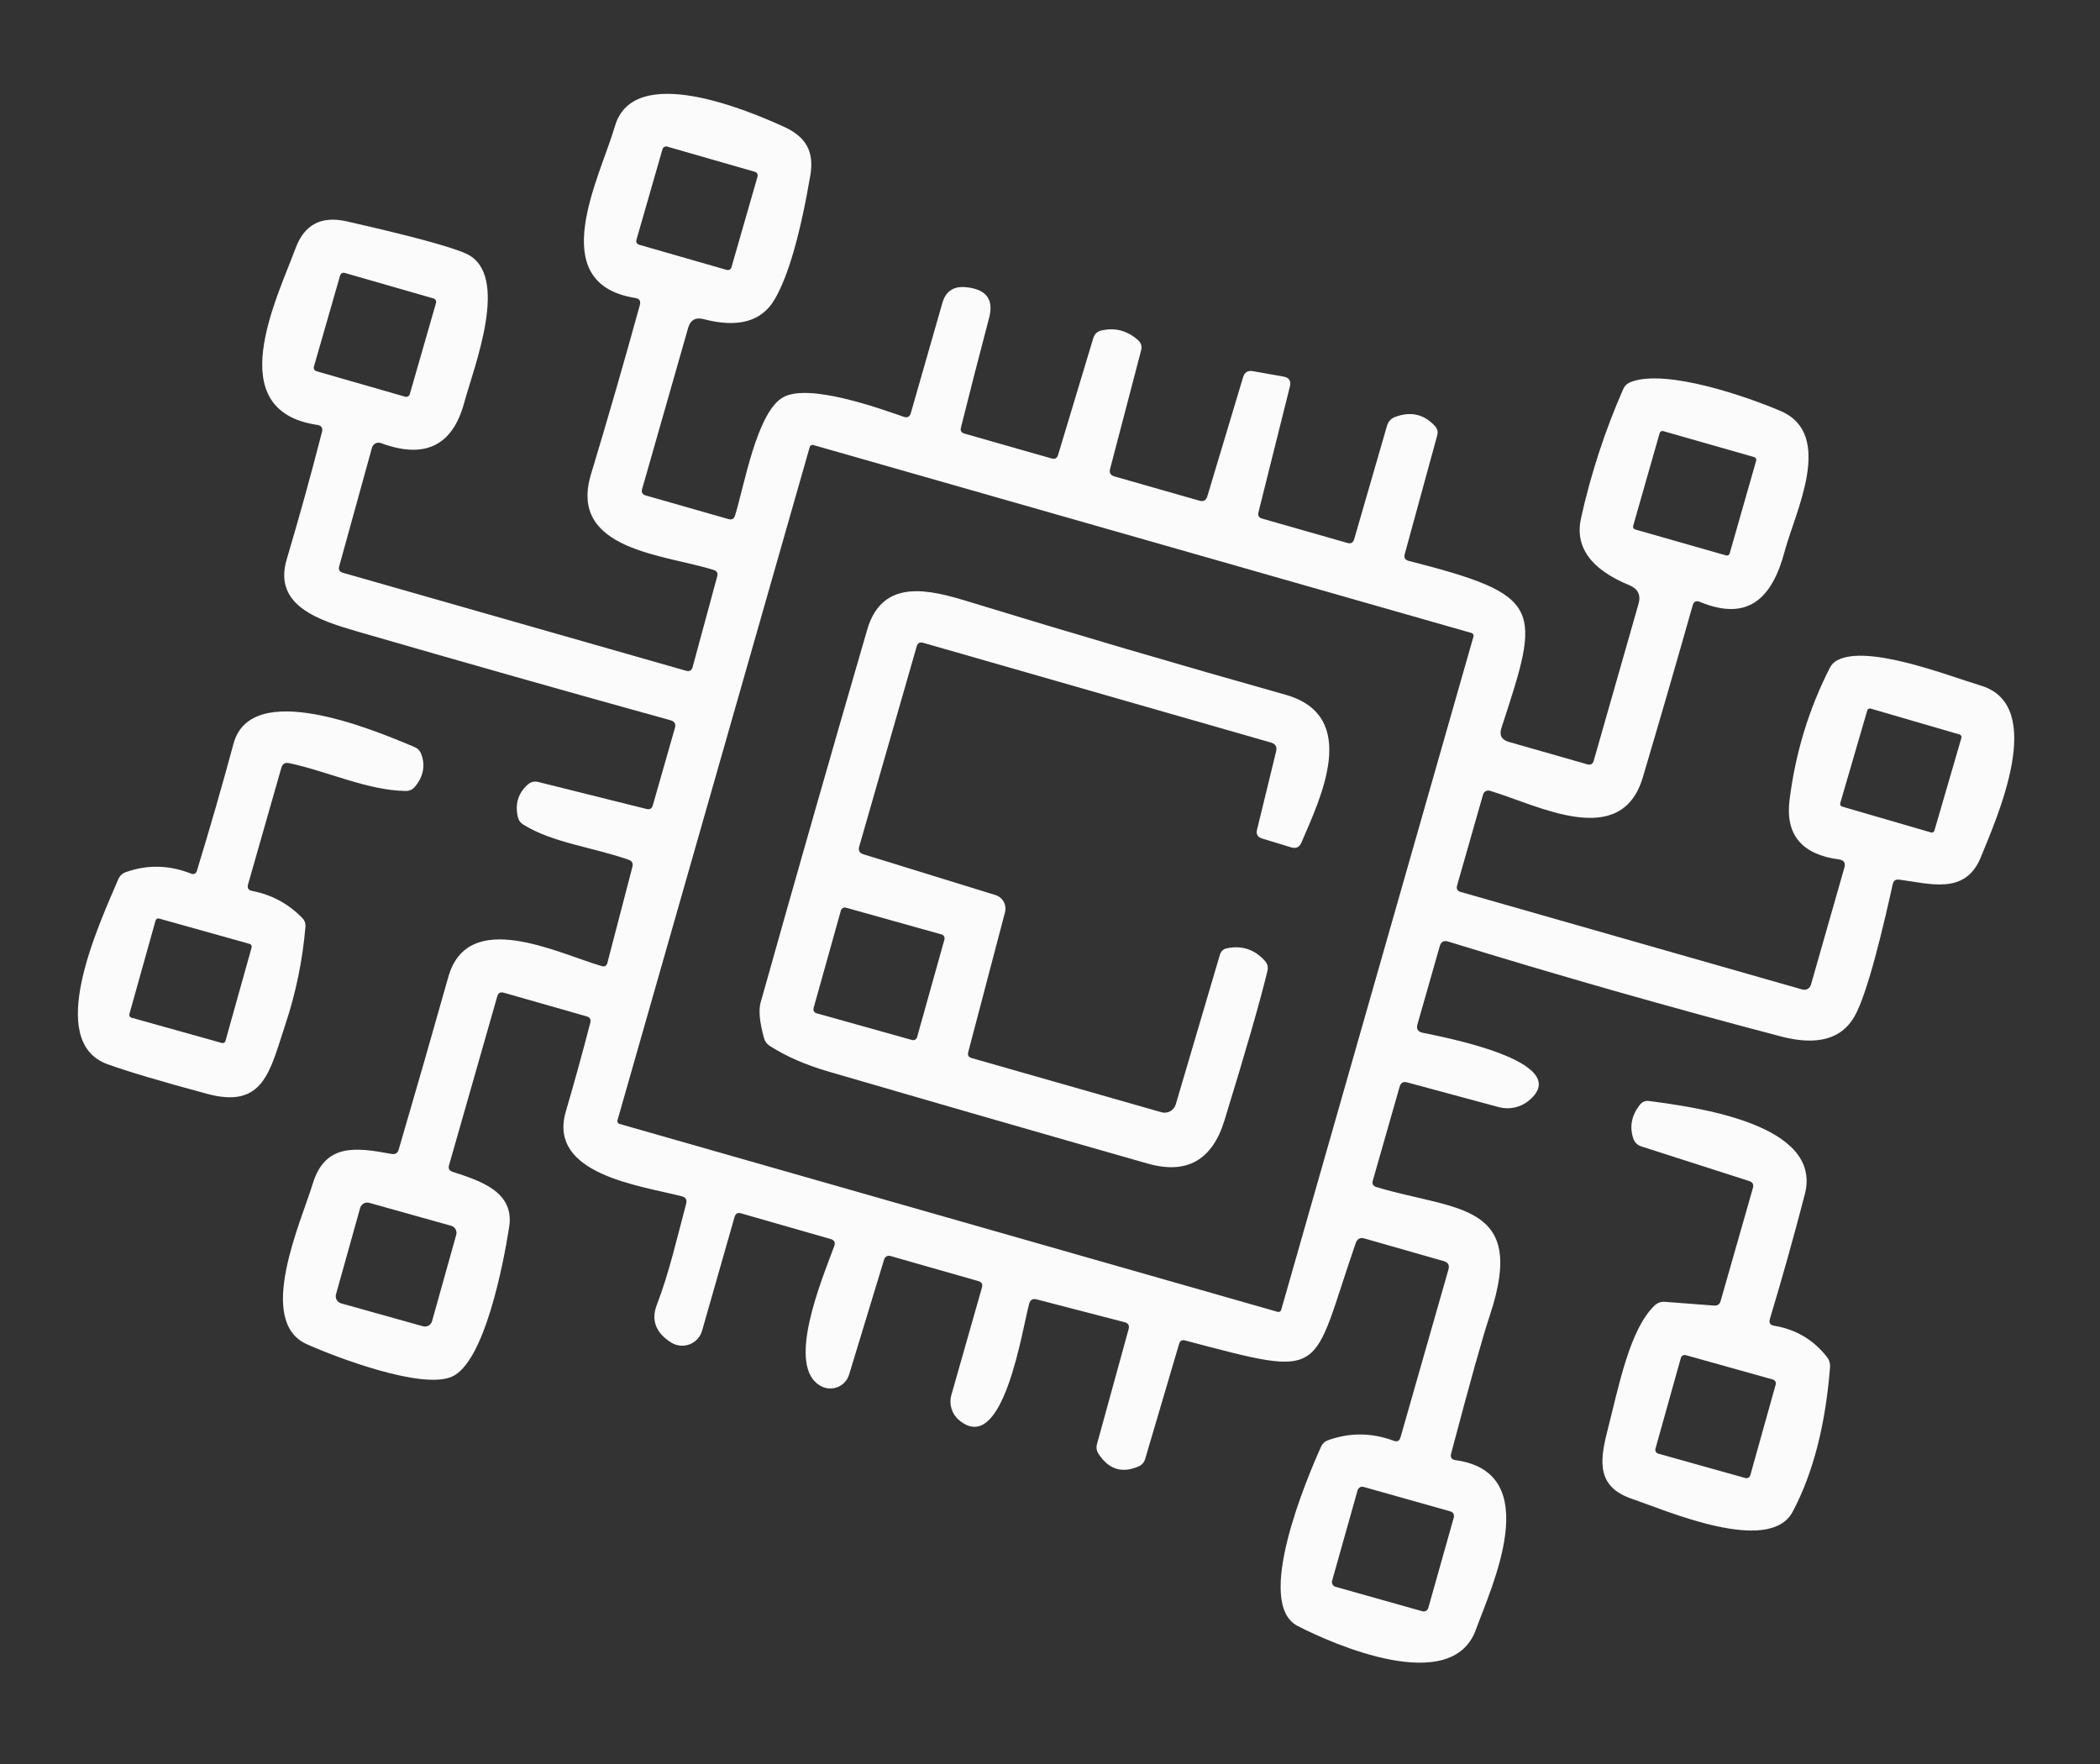 <svg width="200" height="168" viewBox="0 0 200 168" fill="none" xmlns="http://www.w3.org/2000/svg">
<rect x="0" y="0" width="200" height="168" fill="#333333" stroke="none"/>
<path d="M128.967 51.361L132.097 40.545C132.222 40.13 132.487 39.848 132.889 39.7C134.368 39.159 135.624 39.448 136.656 40.568C136.9 40.831 136.973 41.133 136.876 41.473L133.783 52.778C133.694 53.113 133.817 53.325 134.153 53.414C147.072 56.718 146.766 57.827 142.991 69.333C142.768 70.018 143.006 70.46 143.704 70.659L151.166 72.79C151.487 72.882 151.693 72.767 151.784 72.447L156.046 57.523C156.289 56.67 156.001 56.075 155.183 55.738C151.491 54.219 149.957 52.079 150.579 49.317C151.521 45.093 152.856 41.013 154.584 37.076C154.726 36.749 154.965 36.519 155.301 36.386C158.706 35.06 166.637 37.876 169.592 39.146C174.76 41.371 170.948 48.82 169.975 52.484C168.784 56.98 166.499 59.229 161.886 57.319C161.538 57.178 161.313 57.287 161.21 57.646C159.647 63.169 158.063 68.631 156.459 74.031C154.395 81.002 146.468 76.68 141.897 75.312C141.831 75.292 141.762 75.285 141.693 75.292C141.624 75.299 141.558 75.319 141.497 75.352C141.436 75.385 141.383 75.43 141.339 75.484C141.296 75.538 141.264 75.6 141.245 75.667L138.771 84.33C138.68 84.651 138.794 84.857 139.115 84.948L171.654 94.24C171.821 94.288 171.999 94.268 172.152 94.185C172.304 94.102 172.417 93.962 172.467 93.796L175.655 82.632C175.785 82.177 175.616 81.918 175.149 81.854C171.59 81.378 170.018 79.49 170.433 76.191C170.994 71.699 172.279 67.493 174.285 63.574C174.439 63.278 174.668 63.049 174.971 62.886C177.878 61.334 185.515 64.347 188.664 65.298C194.971 67.213 190.181 77.868 188.641 81.661C187.157 85.293 183.735 84.128 180.861 83.776C180.534 83.731 180.335 83.872 180.262 84.198C179.454 87.867 177.888 94.626 176.604 96.829C175.358 98.983 173.019 99.608 169.589 98.704C158.954 95.91 148.398 92.9 137.922 89.672C137.509 89.541 137.243 89.683 137.124 90.1L134.996 97.552C134.871 97.988 135.031 98.255 135.474 98.354C137.062 98.693 150.118 101.08 145.609 104.815C145.218 105.141 144.753 105.367 144.255 105.477C143.757 105.586 143.24 105.575 142.747 105.443L134.009 103.084C133.642 102.986 133.406 103.119 133.302 103.485L130.745 112.437C130.656 112.751 130.767 112.956 131.079 113.052C138.694 115.341 145.491 114.443 141.893 125.261C141.208 127.318 139.977 131.716 138.198 138.453C138.111 138.809 138.25 139.012 138.617 139.062C147.218 140.228 142.02 151.182 140.557 155.215C138.247 161.554 126.982 156.611 123.575 154.848C119.426 152.696 124.435 140.836 125.821 137.768C125.952 137.48 126.165 137.281 126.459 137.171C128.539 136.419 130.629 136.434 132.729 137.214C133.066 137.345 133.284 137.234 133.385 136.881L137.946 120.91C138.065 120.493 137.913 120.224 137.49 120.103L129.951 117.951C129.541 117.834 129.264 117.976 129.121 118.379C124.736 131.042 126.621 131.289 112.858 127.661C112.574 127.586 112.389 127.689 112.302 127.97L109.062 138.952C108.956 139.296 108.739 139.536 108.409 139.671C106.839 140.338 105.575 139.933 104.618 138.453C104.43 138.163 104.383 137.855 104.476 137.528L107.484 126.594C107.585 126.241 107.458 126.018 107.104 125.924L98.728 123.751C98.361 123.653 98.125 123.786 98.021 124.152C97.376 126.412 95.577 138.794 91.346 135.256C91.003 134.969 90.751 134.589 90.621 134.163C90.49 133.736 90.485 133.28 90.608 132.851L93.517 122.626C93.608 122.306 93.494 122.1 93.173 122.008L84.788 119.614C84.67 119.58 84.543 119.595 84.434 119.656C84.326 119.716 84.244 119.817 84.207 119.937L80.863 130.921C80.785 131.178 80.652 131.415 80.473 131.616C80.294 131.816 80.073 131.976 79.826 132.083C79.579 132.19 79.311 132.243 79.042 132.237C78.772 132.232 78.506 132.168 78.263 132.05C74.708 130.297 78.278 121.873 79.452 118.673C79.578 118.327 79.462 118.104 79.103 118.001L70.576 115.556C70.256 115.464 70.05 115.579 69.958 115.899L66.864 126.736C66.78 127.03 66.628 127.3 66.422 127.525C66.215 127.751 65.959 127.925 65.674 128.034C65.388 128.143 65.082 128.184 64.778 128.154C64.474 128.124 64.18 128.024 63.922 127.862C62.448 126.928 61.993 125.73 62.556 124.269C63.719 121.252 64.511 117.786 65.348 114.635C65.448 114.261 65.31 114.028 64.935 113.935C61.035 112.915 52.13 111.869 53.887 105.861C54.71 103.052 55.487 100.234 56.218 97.406C56.301 97.09 56.186 96.887 55.872 96.797L47.977 94.543C47.657 94.452 47.451 94.566 47.359 94.887L42.763 110.983C42.675 111.291 42.783 111.495 43.087 111.596C45.781 112.469 49.011 113.506 48.492 116.852C47.966 120.258 46.141 129.856 42.978 131.137C40.079 132.327 32.036 129.281 29.224 128.021C24.327 125.832 28.695 116.326 29.777 112.756C30.968 108.842 33.921 109.28 37.29 109.899C37.648 109.959 37.875 109.82 37.972 109.48C39.581 103.991 41.155 98.513 42.696 93.045C44.566 86.424 53.115 90.79 57.302 92.006C57.589 92.095 57.77 91.994 57.846 91.704L60.227 82.566C60.317 82.225 60.199 81.997 59.871 81.882C56.342 80.656 52.635 80.273 49.827 78.525C49.562 78.36 49.393 78.124 49.321 77.819C49.031 76.579 49.342 75.548 50.256 74.727C50.553 74.465 50.892 74.382 51.274 74.477L61.584 77.047C61.889 77.12 62.084 77.009 62.168 76.714L64.28 69.32C64.386 68.948 64.25 68.708 63.871 68.6C53.926 65.844 44.017 63.035 34.143 60.174C30.494 59.111 25.975 57.748 27.305 53.271C28.5 49.258 29.62 45.214 30.666 41.137C30.763 40.749 30.612 40.526 30.212 40.467C21.053 39.11 26.301 28.597 28.16 23.616C28.994 21.379 30.611 20.534 33.013 21.081C39.102 22.459 42.887 23.481 44.368 24.146C48.674 26.073 45.136 34.932 44.206 38.369C43.092 42.467 40.45 43.744 36.28 42.2C36.196 42.168 36.106 42.155 36.017 42.16C35.927 42.165 35.84 42.189 35.76 42.23C35.679 42.27 35.609 42.327 35.552 42.396C35.495 42.466 35.453 42.546 35.428 42.633L32.301 53.949C32.22 54.258 32.333 54.457 32.641 54.545L65.334 63.88C65.667 63.975 65.878 63.855 65.967 63.52L68.306 54.891C68.388 54.581 68.279 54.38 67.979 54.288C63.388 52.811 54.092 52.444 56.282 45.176C57.901 39.821 59.452 34.451 60.934 29.064C61.048 28.667 60.902 28.438 60.496 28.378C51.721 26.985 57.16 16.859 58.563 12.018C60.347 5.882 71.309 10.541 74.703 12.093C76.716 13.021 77.564 14.386 77.177 16.688C76.207 22.367 75.069 26.316 73.762 28.536C72.526 30.631 70.273 31.249 67.003 30.392C66.241 30.195 65.752 30.475 65.536 31.231L61.157 46.568C61.065 46.889 61.18 47.095 61.5 47.186L69.385 49.438C69.699 49.527 69.904 49.416 70 49.104C70.876 46.328 72.073 39.15 74.641 37.804C77.099 36.519 83.584 38.828 86.072 39.695C86.418 39.815 86.642 39.698 86.743 39.346L89.748 28.858C90.061 27.762 90.784 27.258 91.917 27.345C93.908 27.512 94.67 28.485 94.203 30.265C93.285 33.747 92.391 37.232 91.519 40.72C91.442 41.017 91.55 41.207 91.845 41.291L100.143 43.661C100.47 43.754 100.679 43.641 100.771 43.32L104.125 32.194C104.243 31.804 104.499 31.565 104.891 31.476C106.17 31.176 107.323 31.471 108.352 32.361C108.676 32.633 108.783 32.973 108.675 33.378L105.726 44.652C105.626 45.026 105.762 45.265 106.134 45.372L114.24 47.686C114.618 47.794 114.865 47.657 114.982 47.274L118.389 35.923C118.531 35.451 118.845 35.26 119.333 35.35L122.232 35.867C122.775 35.959 122.979 36.274 122.847 36.812L119.85 48.799C119.777 49.104 119.891 49.3 120.192 49.386L128.336 51.712C128.657 51.803 128.867 51.686 128.967 51.361ZM72.148 16.81C72.174 16.719 72.163 16.62 72.117 16.537C72.07 16.453 71.993 16.391 71.901 16.365L63.54 13.961C63.494 13.948 63.447 13.944 63.4 13.95C63.353 13.955 63.307 13.97 63.266 13.993C63.224 14.015 63.188 14.046 63.159 14.083C63.129 14.12 63.107 14.163 63.094 14.208L60.608 22.858C60.582 22.95 60.593 23.048 60.639 23.132C60.685 23.215 60.763 23.277 60.854 23.303L69.216 25.707C69.261 25.72 69.309 25.724 69.356 25.718C69.403 25.713 69.448 25.698 69.49 25.676C69.531 25.653 69.567 25.622 69.597 25.585C69.626 25.548 69.648 25.506 69.661 25.46L72.148 16.81ZM167.256 43.866C167.276 43.798 167.267 43.724 167.233 43.661C167.198 43.599 167.14 43.552 167.071 43.533L158.397 41.056C158.363 41.046 158.328 41.043 158.292 41.047C158.257 41.051 158.223 41.062 158.192 41.08C158.161 41.097 158.134 41.12 158.112 41.148C158.09 41.175 158.073 41.207 158.064 41.242L155.538 50.088C155.528 50.122 155.525 50.158 155.529 50.193C155.533 50.228 155.544 50.262 155.561 50.293C155.579 50.324 155.602 50.351 155.629 50.373C155.657 50.395 155.689 50.412 155.723 50.422L164.396 52.898C164.465 52.918 164.539 52.909 164.602 52.875C164.664 52.84 164.711 52.782 164.73 52.713L167.256 43.866ZM41.524 28.855C41.536 28.811 41.54 28.764 41.535 28.719C41.53 28.673 41.516 28.629 41.493 28.589C41.471 28.548 41.441 28.513 41.405 28.484C41.369 28.456 41.328 28.434 41.284 28.422L32.826 25.991C32.782 25.978 32.736 25.974 32.69 25.979C32.645 25.985 32.6 25.998 32.56 26.021C32.52 26.043 32.484 26.073 32.456 26.109C32.427 26.145 32.406 26.186 32.393 26.23L29.896 34.919C29.883 34.963 29.879 35.009 29.884 35.055C29.89 35.1 29.904 35.145 29.926 35.185C29.948 35.225 29.978 35.26 30.014 35.289C30.05 35.318 30.091 35.339 30.136 35.352L38.593 37.783C38.637 37.795 38.684 37.799 38.729 37.794C38.775 37.789 38.819 37.775 38.859 37.753C38.9 37.73 38.935 37.7 38.964 37.664C38.992 37.628 39.014 37.587 39.026 37.543L41.524 28.855ZM186.801 70.272C186.82 70.206 186.813 70.135 186.779 70.075C186.746 70.014 186.69 69.969 186.624 69.95L178.156 67.484C178.123 67.474 178.089 67.471 178.055 67.475C178.021 67.479 177.988 67.489 177.958 67.505C177.928 67.522 177.902 67.544 177.88 67.571C177.859 67.597 177.843 67.628 177.834 67.661L175.261 76.494C175.242 76.56 175.25 76.631 175.283 76.692C175.316 76.752 175.372 76.797 175.438 76.816L183.906 79.282C183.939 79.292 183.974 79.295 184.008 79.291C184.041 79.287 184.074 79.277 184.104 79.261C184.134 79.244 184.161 79.222 184.182 79.195C184.203 79.169 184.219 79.138 184.229 79.105L186.801 70.272ZM140.332 60.617C140.342 60.583 140.345 60.548 140.341 60.513C140.337 60.477 140.326 60.443 140.308 60.412C140.291 60.381 140.268 60.354 140.24 60.332C140.213 60.31 140.181 60.294 140.147 60.284L77.453 42.382C77.384 42.362 77.31 42.37 77.247 42.405C77.185 42.44 77.138 42.498 77.119 42.567L58.805 106.703C58.785 106.772 58.794 106.846 58.828 106.909C58.863 106.971 58.921 107.018 58.99 107.037L121.684 124.939C121.718 124.949 121.754 124.952 121.789 124.948C121.824 124.944 121.859 124.933 121.89 124.916C121.921 124.899 121.948 124.875 121.97 124.848C121.992 124.82 122.008 124.788 122.018 124.754L140.332 60.617ZM43.45 117.601C43.474 117.513 43.482 117.42 43.471 117.329C43.46 117.238 43.431 117.15 43.386 117.07C43.341 116.989 43.28 116.919 43.208 116.862C43.136 116.805 43.053 116.763 42.964 116.739L35.164 114.555C34.985 114.505 34.794 114.528 34.632 114.62C34.47 114.711 34.351 114.862 34.301 115.041L32 123.265C31.975 123.353 31.968 123.446 31.979 123.537C31.99 123.628 32.019 123.717 32.063 123.797C32.109 123.877 32.169 123.947 32.241 124.004C32.314 124.061 32.396 124.103 32.485 124.128L40.285 126.311C40.464 126.361 40.655 126.338 40.817 126.247C40.979 126.156 41.098 126.004 41.148 125.825L43.45 117.601ZM138.459 144.511C138.476 144.453 138.481 144.392 138.473 144.332C138.466 144.272 138.447 144.214 138.418 144.161C138.388 144.109 138.349 144.062 138.301 144.025C138.254 143.988 138.2 143.96 138.141 143.944L129.864 141.611C129.806 141.595 129.745 141.59 129.685 141.597C129.625 141.604 129.567 141.623 129.514 141.653C129.461 141.682 129.415 141.722 129.378 141.769C129.34 141.817 129.313 141.871 129.296 141.929L126.866 150.553C126.85 150.611 126.845 150.672 126.852 150.732C126.859 150.792 126.878 150.85 126.908 150.903C126.937 150.956 126.977 151.002 127.024 151.039C127.072 151.077 127.126 151.104 127.184 151.121L135.462 153.453C135.52 153.47 135.581 153.474 135.641 153.467C135.701 153.46 135.759 153.441 135.811 153.412C135.864 153.382 135.91 153.343 135.948 153.295C135.985 153.248 136.013 153.193 136.029 153.135L138.459 144.511Z" fill="#FBFBFB"/>
<path d="M82.233 81.362L94.81 85.245C95.142 85.348 95.422 85.576 95.59 85.882C95.759 86.187 95.803 86.547 95.714 86.886L92.212 100.207C92.136 100.497 92.242 100.683 92.531 100.766L110.608 105.928C110.89 106.008 111.191 105.974 111.448 105.833C111.704 105.692 111.895 105.455 111.978 105.175L116.177 90.941C116.276 90.594 116.502 90.385 116.856 90.313C118.263 90.021 119.459 90.411 120.442 91.483C120.713 91.775 120.8 92.112 120.705 92.493C119.987 95.443 118.625 100.178 116.618 106.697C115.456 110.498 113.022 111.872 109.315 110.821C99.146 107.924 88.993 104.997 78.855 102.04C76.712 101.414 74.866 100.606 73.318 99.616C73.036 99.438 72.851 99.188 72.763 98.865C72.342 97.351 72.235 96.222 72.441 95.476C75.769 83.628 79.152 71.792 82.591 59.968C84.035 54.983 88.591 56.18 92.188 57.28C102.229 60.355 112.307 63.316 122.421 66.163C129.612 68.185 125.722 76.091 123.941 80.251C123.753 80.69 123.429 80.84 122.97 80.702L120.204 79.861C119.77 79.73 119.609 79.444 119.721 79.005L121.533 71.567C121.644 71.127 121.479 70.844 121.037 70.718L87.922 61.22C87.601 61.129 87.395 61.243 87.304 61.564L81.83 80.623C81.722 81.001 81.856 81.248 82.233 81.362ZM89.946 89.475C89.96 89.426 89.964 89.374 89.958 89.323C89.952 89.273 89.936 89.224 89.91 89.179C89.885 89.134 89.852 89.095 89.811 89.063C89.771 89.032 89.725 89.008 89.676 88.995L80.566 86.445C80.516 86.431 80.465 86.427 80.414 86.433C80.363 86.439 80.314 86.455 80.269 86.48C80.225 86.505 80.186 86.539 80.154 86.579C80.122 86.62 80.099 86.666 80.085 86.715L77.481 96.018C77.468 96.067 77.464 96.118 77.47 96.169C77.476 96.22 77.492 96.269 77.517 96.314C77.542 96.359 77.576 96.398 77.616 96.43C77.656 96.461 77.703 96.484 77.752 96.498L86.862 99.048C86.911 99.062 86.963 99.066 87.013 99.06C87.064 99.054 87.114 99.038 87.158 99.013C87.203 98.987 87.242 98.954 87.274 98.913C87.305 98.873 87.329 98.827 87.342 98.778L89.946 89.475Z" fill="#FBFBFB"/>
<path d="M26.795 73.124L23.626 84.22C23.525 84.573 23.653 84.782 24.008 84.849C25.874 85.209 27.469 86.07 28.793 87.432C29.023 87.671 29.121 87.956 29.089 88.287C28.811 91.493 28.171 94.6 27.166 97.607C25.7 102.014 25.127 105.625 19.736 104.179C15.275 102.975 12.106 102.032 10.228 101.35C4.277 99.172 9.325 88.269 11.261 83.747C11.406 83.407 11.652 83.176 12 83.053C14.043 82.333 16.099 82.379 18.169 83.192C18.467 83.312 18.663 83.219 18.758 82.913C19.995 78.871 21.156 74.842 22.241 70.825C23.9 64.685 35.255 69.352 39.503 71.158C39.793 71.282 39.994 71.489 40.106 71.777C40.53 72.889 40.334 73.939 39.519 74.927C39.288 75.201 38.996 75.336 38.644 75.332C35.017 75.284 31.116 73.432 27.535 72.68C27.149 72.598 26.902 72.746 26.795 73.124ZM23.965 90.229C23.974 90.195 23.977 90.159 23.973 90.124C23.968 90.089 23.957 90.055 23.94 90.024C23.923 89.993 23.899 89.966 23.872 89.944C23.844 89.922 23.812 89.906 23.777 89.897L15.149 87.481C15.115 87.472 15.079 87.469 15.044 87.473C15.009 87.478 14.975 87.489 14.944 87.506C14.913 87.524 14.886 87.547 14.864 87.575C14.842 87.603 14.826 87.635 14.816 87.669L12.32 96.586C12.311 96.62 12.308 96.656 12.312 96.691C12.317 96.726 12.328 96.76 12.345 96.791C12.363 96.822 12.386 96.849 12.414 96.871C12.441 96.893 12.473 96.909 12.508 96.919L21.136 99.334C21.17 99.344 21.206 99.346 21.241 99.342C21.276 99.338 21.31 99.327 21.341 99.309C21.372 99.292 21.399 99.269 21.421 99.241C21.443 99.213 21.459 99.181 21.469 99.147L23.965 90.229Z" fill="#FBFBFB"/>
<path d="M163.867 123.912L166.943 113.143C167.04 112.803 166.919 112.581 166.581 112.478L156.331 109.187C155.937 109.061 155.675 108.802 155.544 108.411C155.178 107.288 155.388 106.224 156.174 105.221C156.402 104.933 156.693 104.812 157.047 104.857C161.546 105.456 173.634 107.046 171.888 113.744C170.856 117.72 169.747 121.678 168.56 125.616C168.449 125.98 168.582 126.195 168.958 126.26C171.037 126.604 172.716 127.597 173.995 129.238C174.218 129.523 174.316 129.846 174.29 130.206C173.856 135.732 172.671 140.32 170.734 143.969C168.503 148.178 158.57 143.813 155.431 142.75C152.189 141.647 152.292 139.358 153.058 136.384C154.185 131.963 155.183 126.684 157.553 124.356C157.841 124.077 158.184 123.953 158.585 123.985L163.256 124.341C163.576 124.363 163.78 124.22 163.867 123.912ZM169.115 131.854C169.128 131.806 169.132 131.756 169.126 131.706C169.12 131.656 169.105 131.609 169.08 131.565C169.056 131.522 169.023 131.483 168.984 131.453C168.944 131.422 168.9 131.399 168.852 131.386L160.551 129.062C160.503 129.049 160.452 129.045 160.403 129.051C160.353 129.057 160.305 129.072 160.262 129.097C160.218 129.121 160.18 129.154 160.149 129.193C160.118 129.233 160.096 129.278 160.082 129.326L157.662 137.973C157.648 138.021 157.644 138.072 157.65 138.121C157.656 138.171 157.672 138.219 157.697 138.262C157.721 138.306 157.754 138.344 157.793 138.375C157.832 138.405 157.877 138.428 157.925 138.442L166.226 140.765C166.274 140.779 166.325 140.782 166.374 140.776C166.424 140.77 166.471 140.755 166.515 140.73C166.558 140.706 166.597 140.673 166.628 140.634C166.658 140.595 166.681 140.55 166.695 140.502L169.115 131.854Z" fill="#FBFBFB"/>
</svg>
